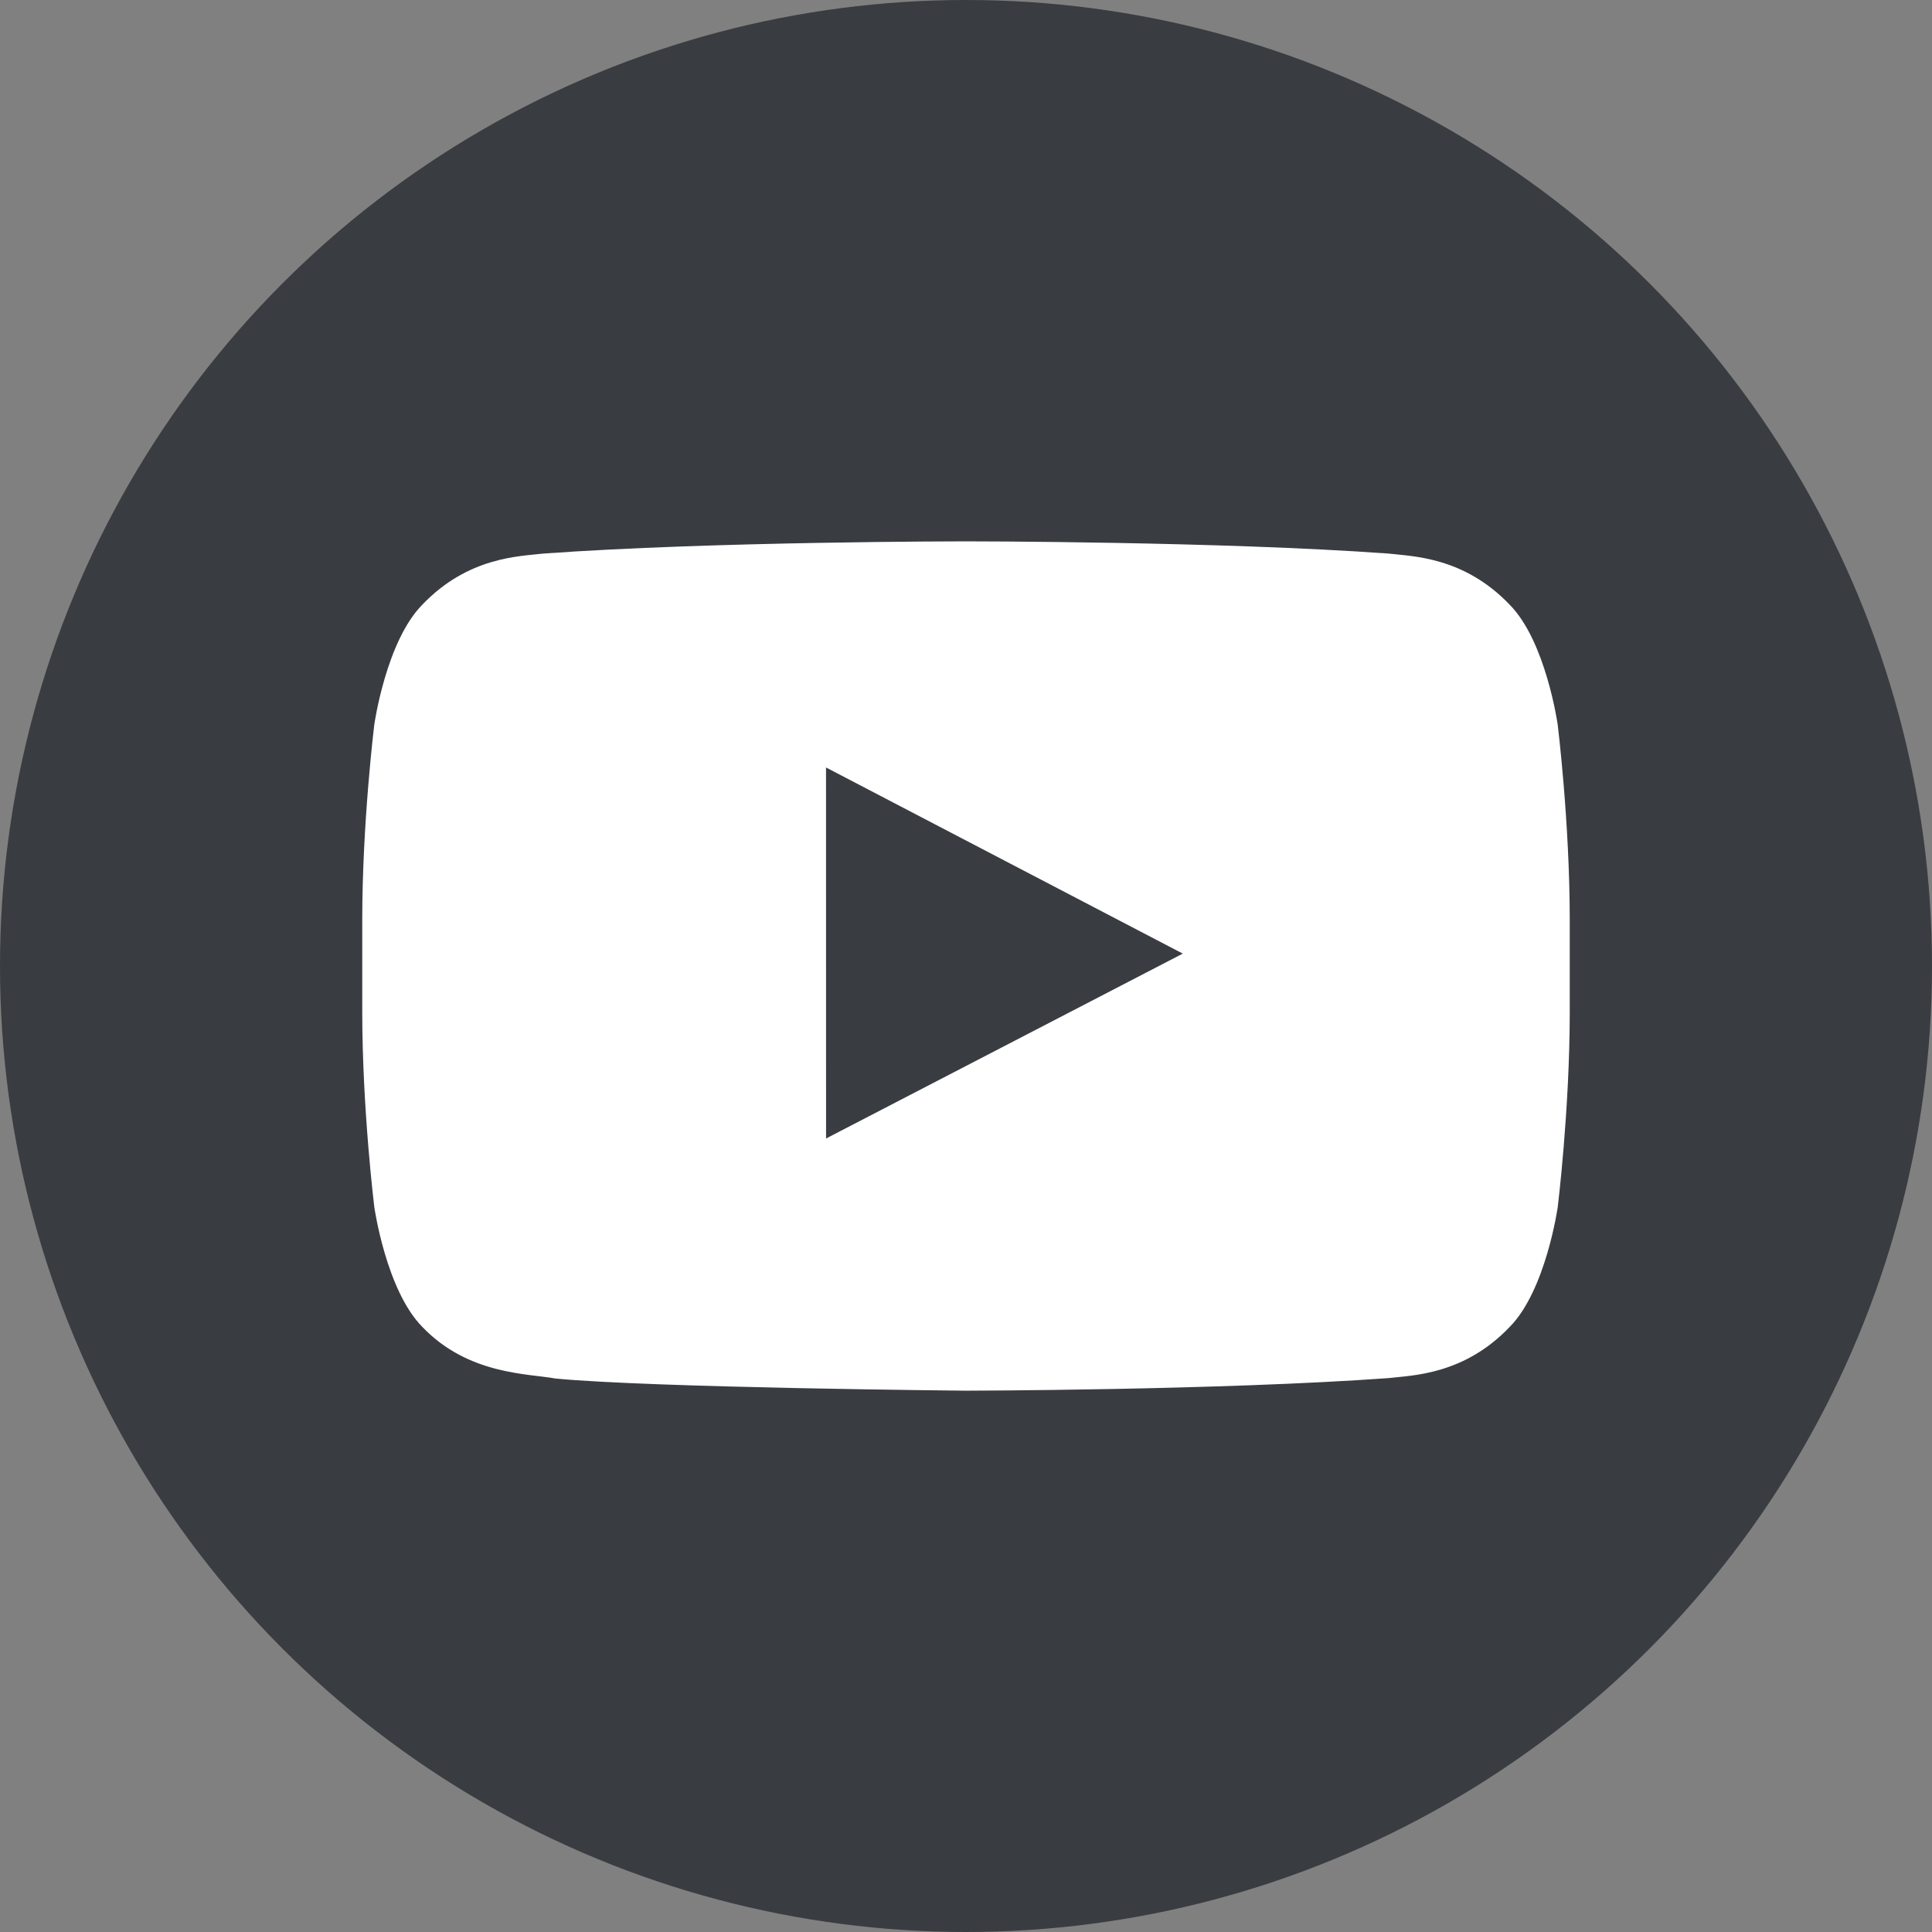 <?xml version="1.0" encoding="UTF-8" standalone="no"?>
<svg
   xmlns:dc="http://purl.org/dc/elements/1.1/"
   xmlns:cc="http://creativecommons.org/ns#"
   xmlns:rdf="http://www.w3.org/1999/02/22-rdf-syntax-ns#"
   xmlns:svg="http://www.w3.org/2000/svg"
   xmlns="http://www.w3.org/2000/svg"
   xmlns:sodipodi="http://sodipodi.sourceforge.net/DTD/sodipodi-0.dtd"
   xmlns:inkscape="http://www.inkscape.org/namespaces/inkscape"
   enable-background="new 0 0 128 128"
   height="128px"
   id="Layer_1"
   version="1.1"
   viewBox="0 0 128 128"
   width="128px"
   xml:space="preserve"
   sodipodi:docname="youtube-dk.svg"
   inkscape:version="1.0.2 (e86c8708, 2021-01-15)"><rect x="0" y="0" width="128" height="128" fill="#808080" stroke="none"/><defs
     id="defs842" /><sodipodi:namedview
     pagecolor="#ffffff"
     bordercolor="#666666"
     borderopacity="1"
     objecttolerance="10"
     gridtolerance="10"
     guidetolerance="10"
     inkscape:pageopacity="0"
     inkscape:pageshadow="2"
     inkscape:window-width="1920"
     inkscape:window-height="959"
     id="namedview840"
     showgrid="false"
     inkscape:zoom="5.5625"
     inkscape:cx="64"
     inkscape:cy="64"
     inkscape:window-x="1920"
     inkscape:window-y="25"
     inkscape:window-maximized="1"
     inkscape:current-layer="Layer_1" /><g
     id="g835"
     style="fill:#393c41;fill-opacity:1"><circle
       cx="64"
       cy="64"
       fill="#CC191E"
       r="64"
       id="circle833"
       style="fill:#393c41;fill-opacity:1" /></g><path
     d="M103.201,48.004c0,0-0.781-5.513-3.18-7.939c-3.043-3.187-6.453-3.203-8.016-3.389  c-11.191-0.81-27.988-0.81-27.988-0.81h-0.036c0,0-16.795,0-27.988,0.81c-1.564,0.186-4.972,0.201-8.015,3.389  c-2.399,2.426-3.18,7.939-3.18,7.939S24,54.478,24,60.953v6.071c0,6.471,0.799,12.947,0.799,12.947s0.781,5.51,3.18,7.938  c3.044,3.189,7.041,3.088,8.82,3.422c6.401,0.615,27.202,0.805,27.202,0.805s16.81-0.025,28.005-0.834  c1.564-0.188,4.975-0.203,8.016-3.391c2.4-2.43,3.182-7.939,3.182-7.939S104,73.496,104,67.023v-6.071  C104,54.478,103.201,48.004,103.201,48.004 M54.729,75.428l-0.003-24.581l23.637,12.332L54.729,75.428z"
     fill="#FFFFFF"
     id="path837" /></svg>
